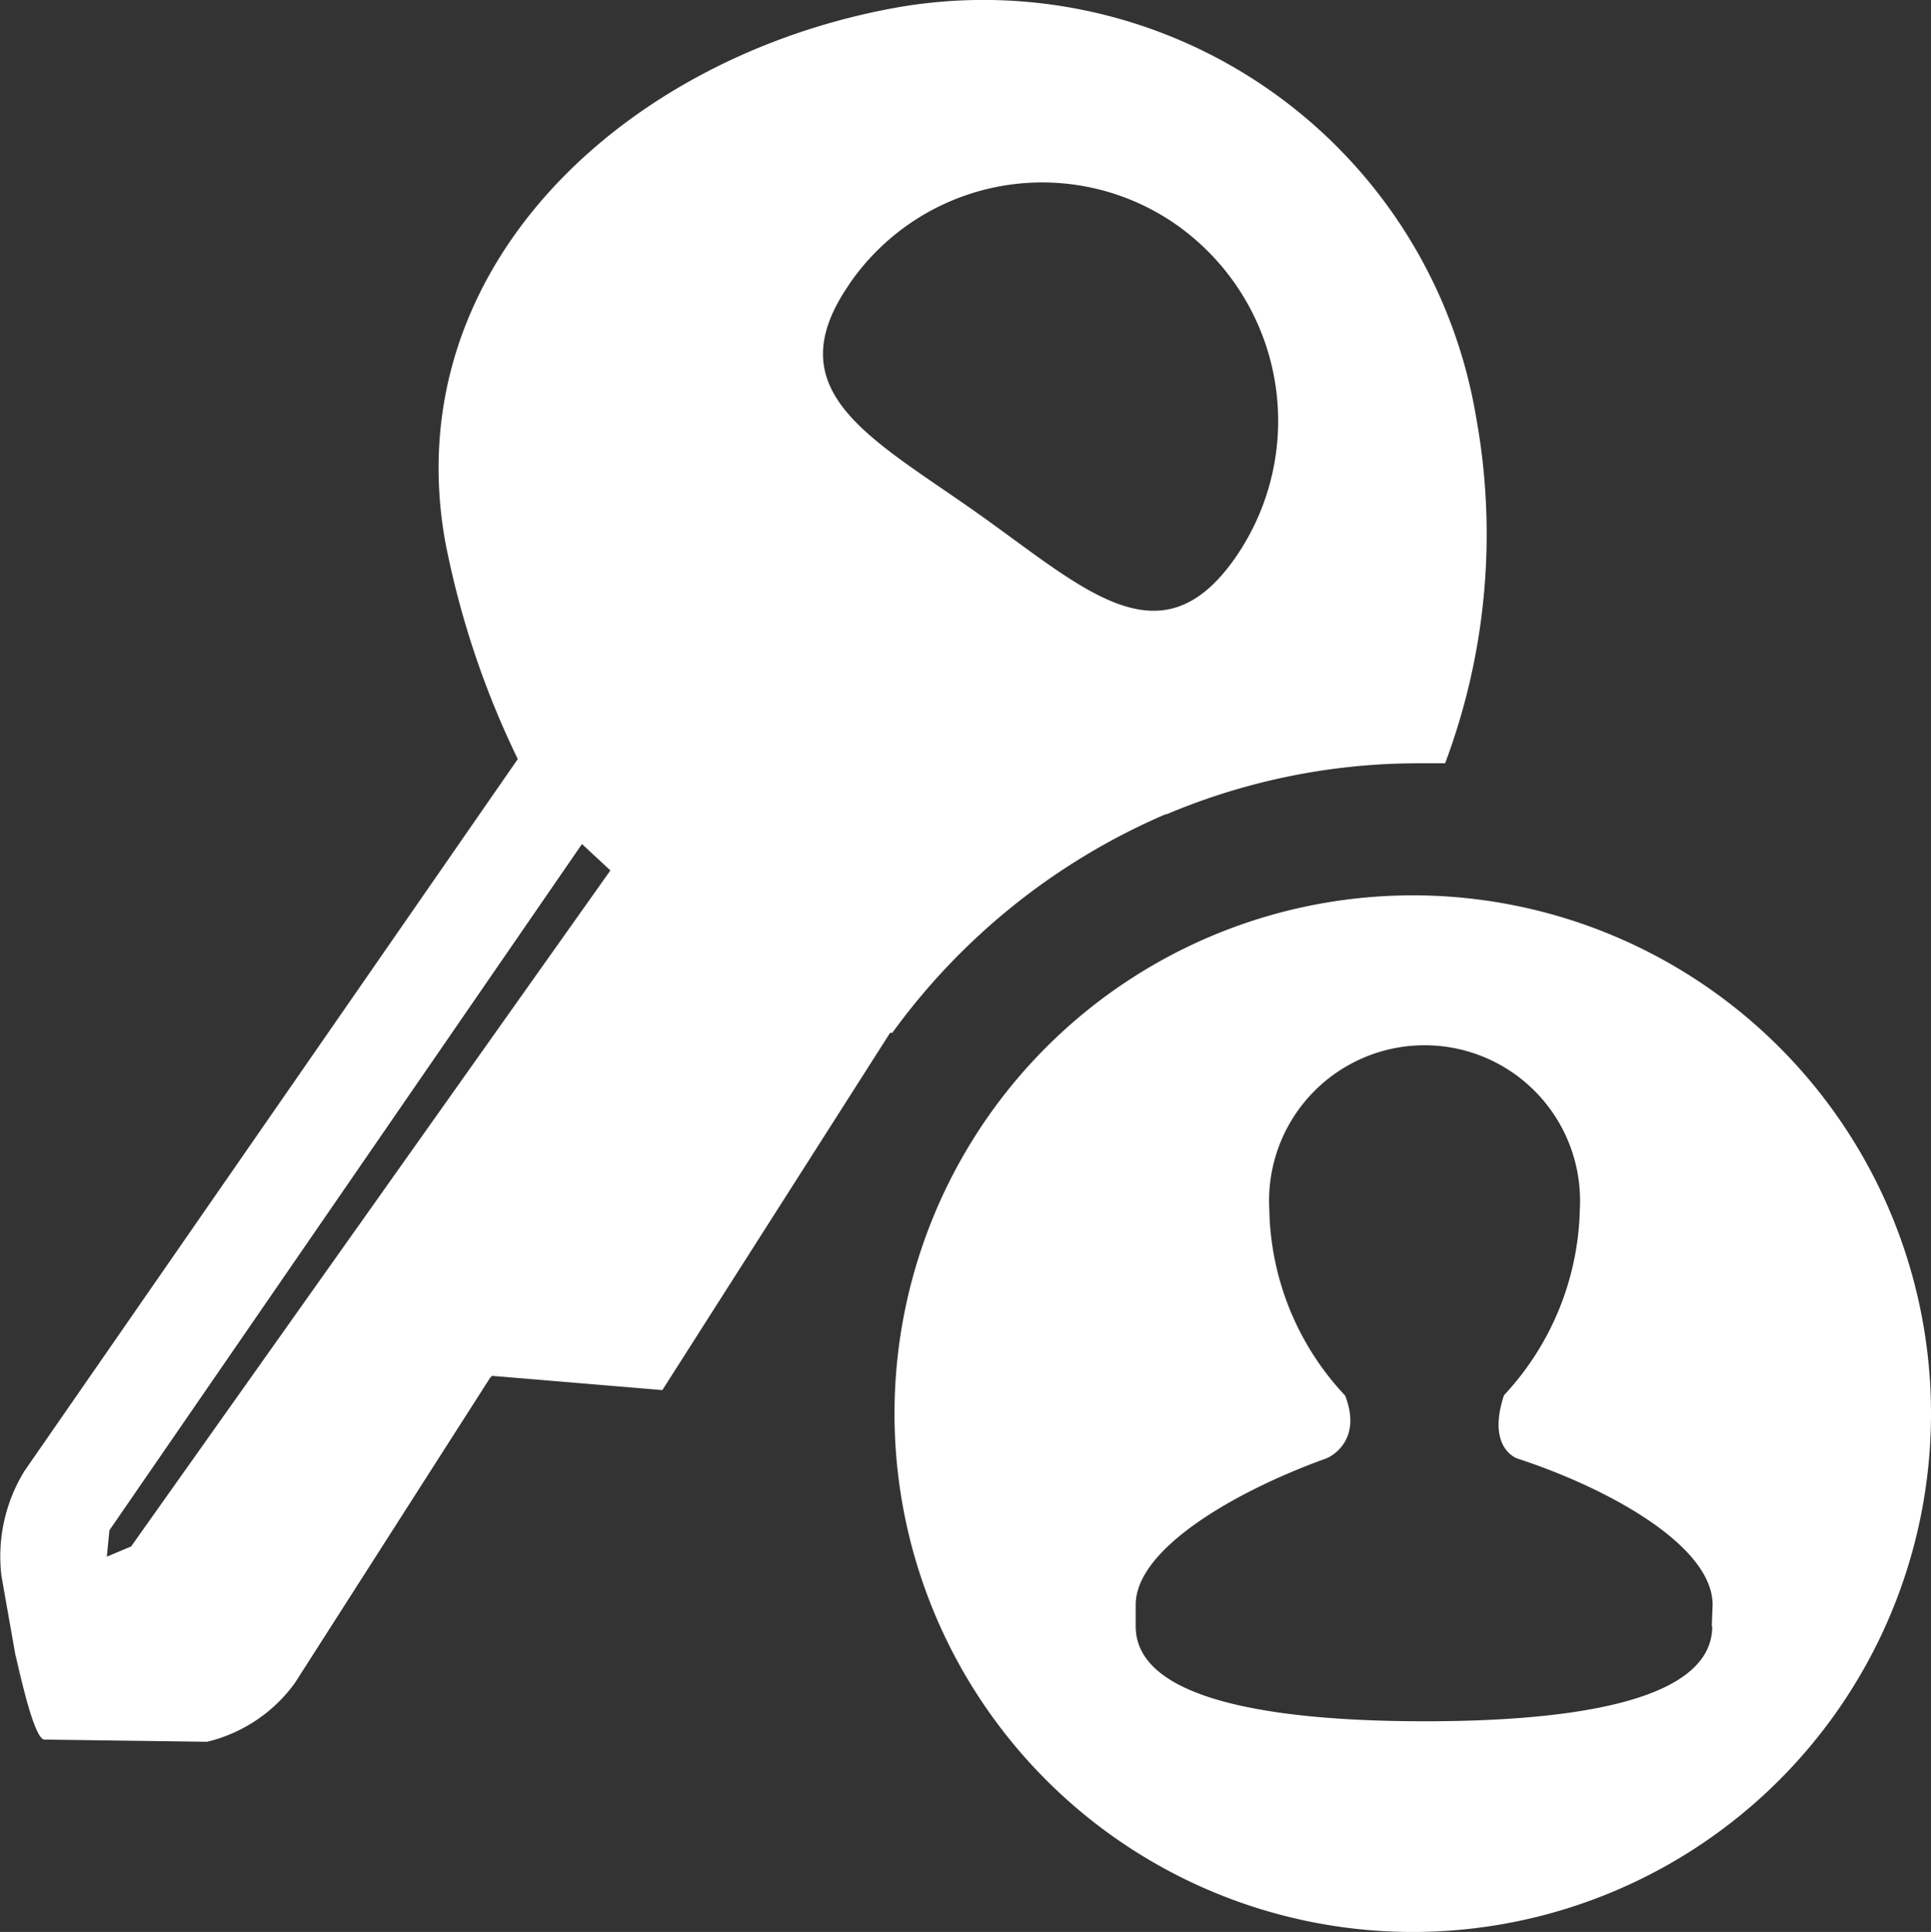 <svg xmlns="http://www.w3.org/2000/svg" width="21" height="21.008" viewBox="0 0 21 21.008">
  <rect x="0" y="0" width="21" height="21.008" fill="#333333" stroke="none"/>
  <g id="class-file-icon" transform="translate(0 -4)">
    <g id="_39b222fe11cad6a40a745208ae145b39" data-name="39b222fe11cad6a40a745208ae145b39" transform="translate(0 4)">
      <path id="Path_5107" data-name="Path 5107" d="M22.732,18.741a7.032,7.032,0,0,1,2.752-.557c.094,0,.189,0,.283,0a7.092,7.092,0,0,0,.336-3.769,5.433,5.433,0,0,0-6.29-4.451c-2.955.525-5.447,2.822-4.922,5.8a9.585,9.585,0,0,0,.791,2.374l-5.364,7.74a1.773,1.773,0,0,0-.251,1.144l.234,1.324c-.221-1.275.062.459.234.454l1.768.024a1.655,1.655,0,0,0,.956-.641l2.122-3.317.021-.021L17.254,25l2.477-3.885c.009,0,.017,0,.024,0a7.158,7.158,0,0,1,2.977-2.379ZM11.477,26.7l-.264.111.028-.287,5.139-7.462.309.287Zm7.811-13.728a2.544,2.544,0,0,1,3.568-.636,2.609,2.609,0,0,1,.632,3.609c-.812,1.168-1.642.345-2.8-.476S18.476,14.146,19.288,12.974Z" transform="translate(-10.051 -9.884)" fill="#fff"/>
      <path id="Path_5108" data-name="Path 5108" d="M469.636,464.2a5.636,5.636,0,1,0,5.636,5.636A5.635,5.635,0,0,0,469.636,464.2Zm3.257,7.948c0,.84-1.612,1.033-3.124,1.033s-3.146-.193-3.146-1.033v-.234c0-.619,1.116-1.247,2.064-1.588.071-.024.4-.206.214-.686a3.03,3.03,0,0,1-.825-2.027,1.691,1.691,0,1,1,3.377,0,3.057,3.057,0,0,1-.825,2.023h0c-.18.546.107.677.152.69,1,.328,2.117.951,2.117,1.588l-.009.234Z" transform="translate(-454.272 -454.464)" fill="#fff"/>
    </g>
  </g>
</svg>
